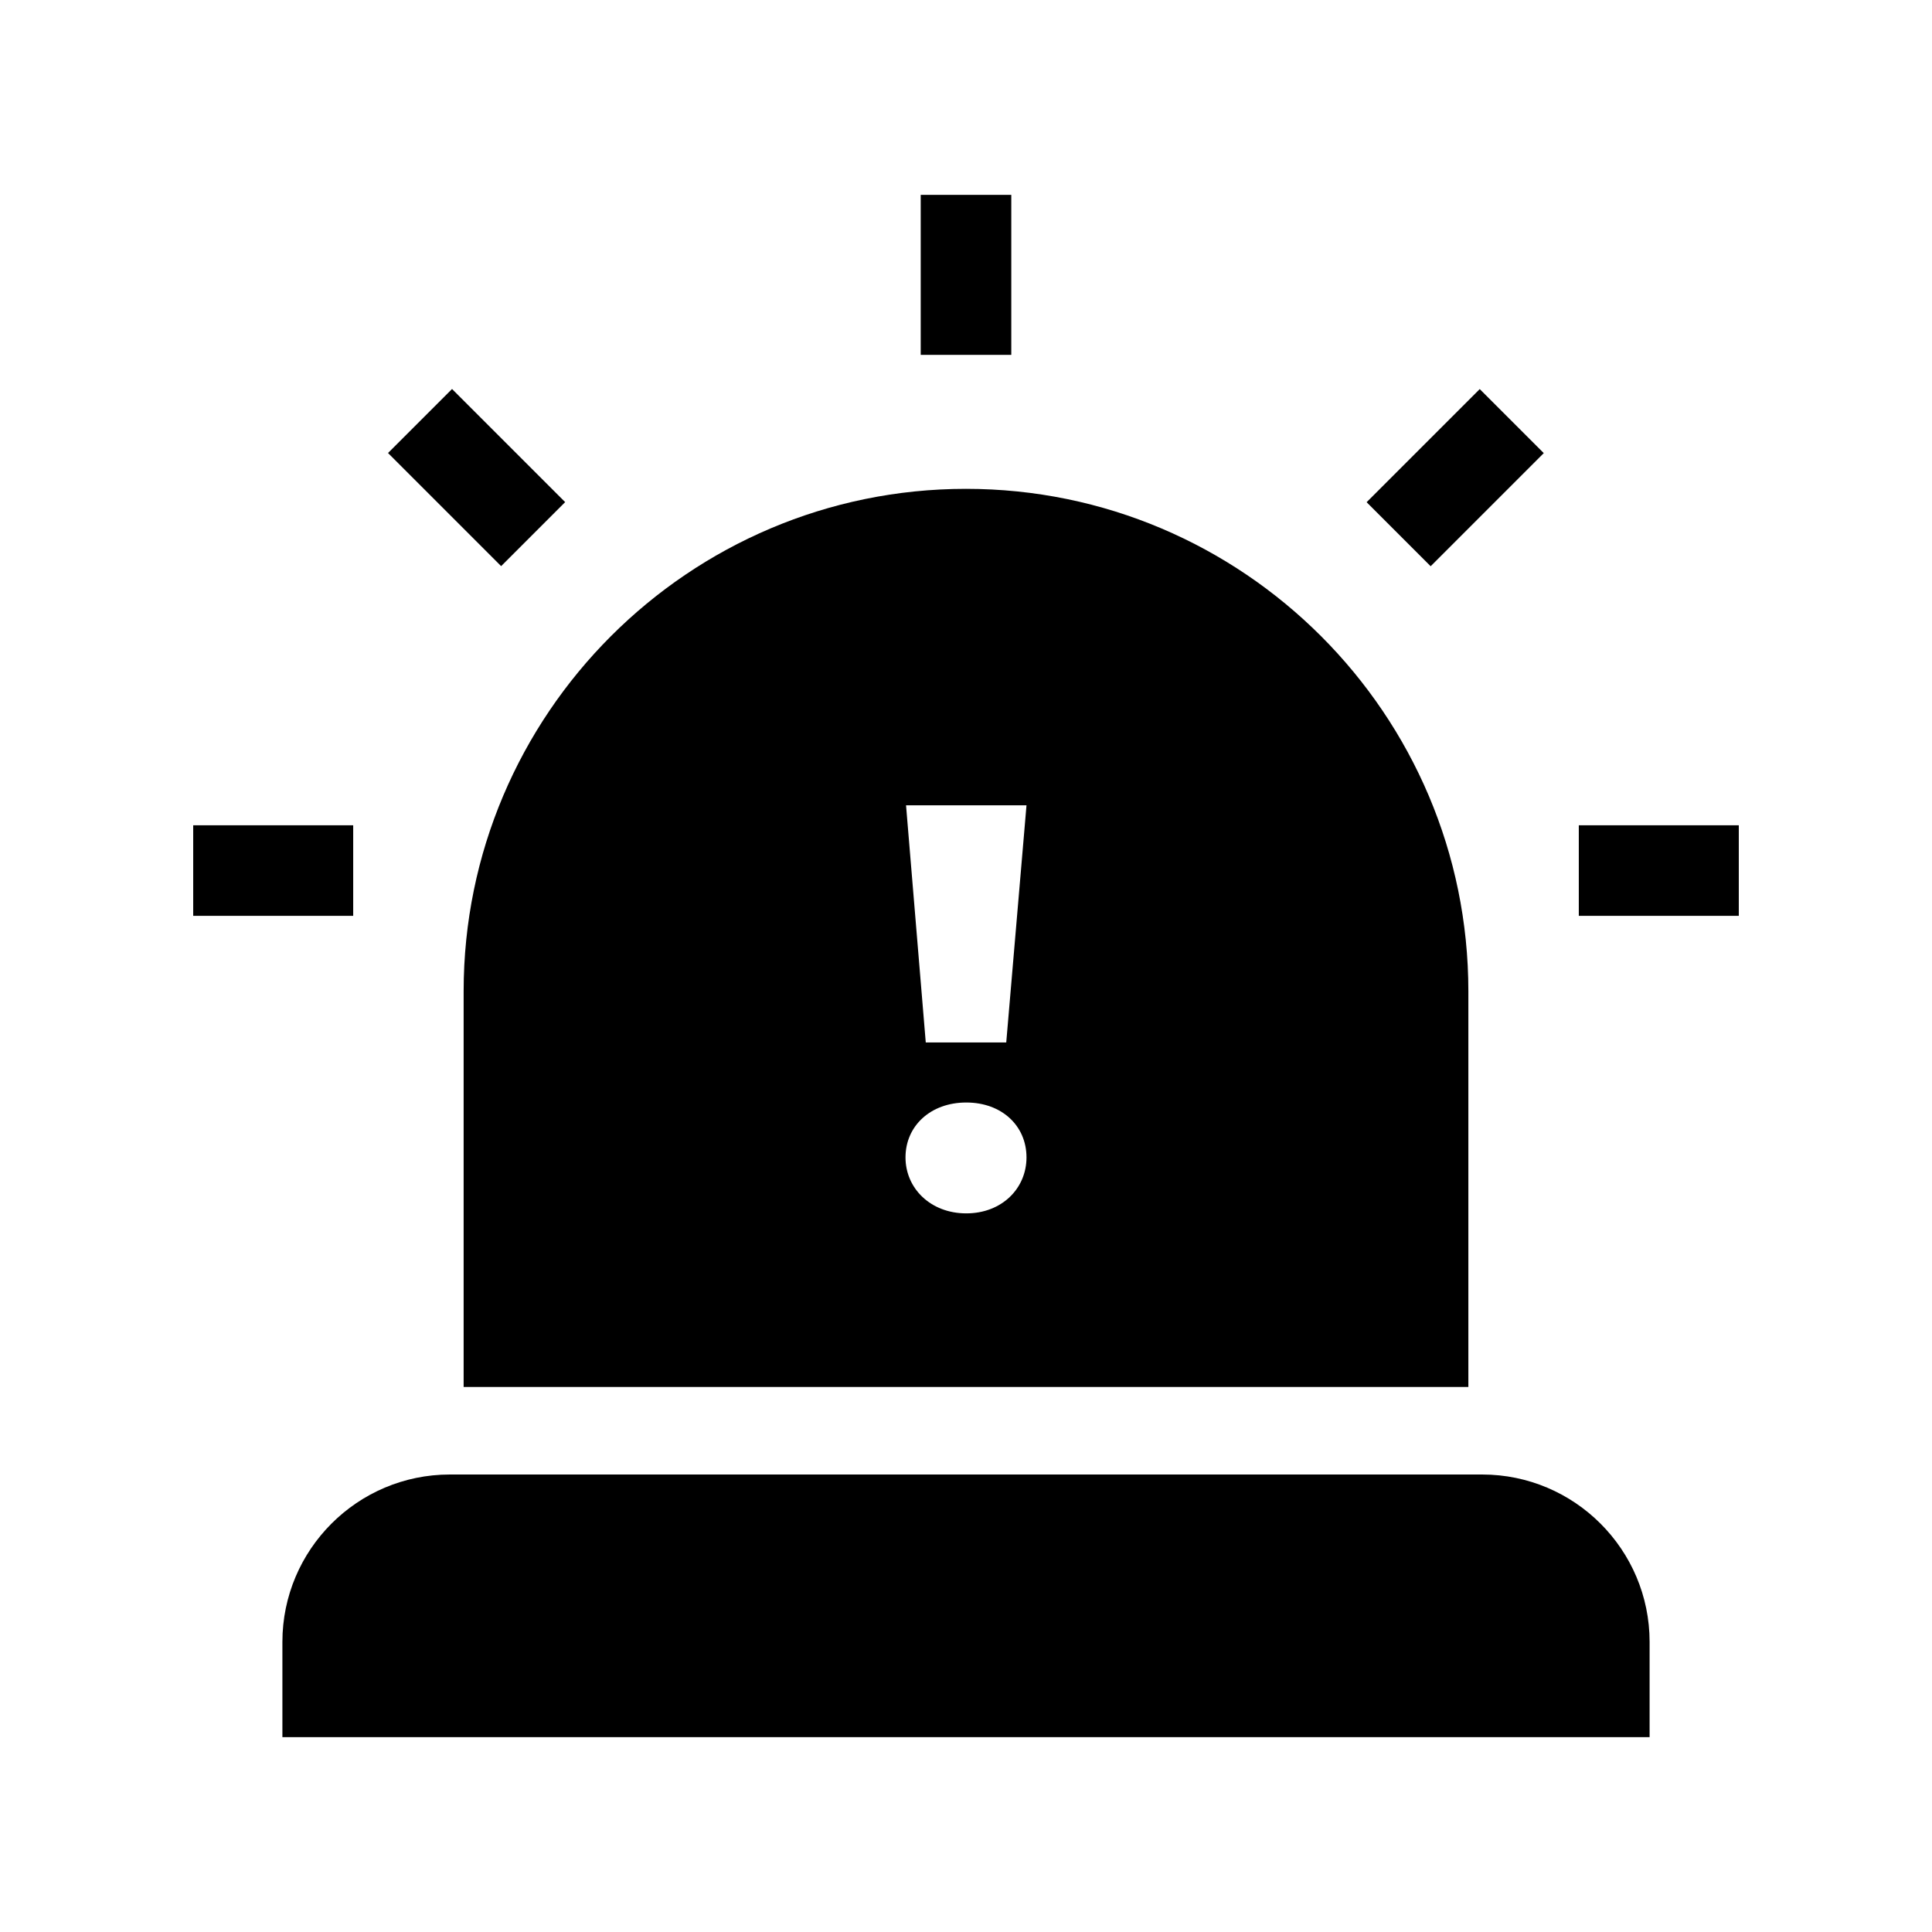 <?xml version="1.0" encoding="UTF-8" standalone="no"?>
<svg
   xmlns:dc="http://purl.org/dc/elements/1.1/"
   xmlns:cc="http://creativecommons.org/ns#"
   xmlns:rdf="http://www.w3.org/1999/02/22-rdf-syntax-ns#"
   xmlns:svg="http://www.w3.org/2000/svg"
   xmlns="http://www.w3.org/2000/svg"
   xmlns:sodipodi="http://sodipodi.sourceforge.net/DTD/sodipodi-0.dtd"
   xmlns:inkscape="http://www.inkscape.org/namespaces/inkscape"
   id="Capa_1"
   enable-background="new 0 0 512 512"
   height="512"
   viewBox="0 0 512 512"
   width="512"
   version="1.1"
   sodipodi:docname="alert.svg"
   inkscape:version="0.92.5 (2060ec1f9f, 2020-04-08)">
  <defs
     id="defs21" />
  <sodipodi:namedview
     pagecolor="#ffffff"
     bordercolor="#666666"
     borderopacity="1"
     objecttolerance="10"
     gridtolerance="10"
     guidetolerance="10"
     inkscape:pageopacity="0"
     inkscape:pageshadow="2"
     inkscape:window-width="3368"
     inkscape:window-height="1376"
     id="namedview19"
     showgrid="false"
     inkscape:zoom="0.5624367"
     inkscape:cx="-689.8317"
     inkscape:cy="70.871674"
     inkscape:window-x="72"
     inkscape:window-y="27"
     inkscape:window-maximized="1"
     inkscape:current-layer="Capa_1" />
  <g
     id="g16"
     transform="matrix(0.8,0,0,0.8,51.2,51.2)">
    <path
       d="M 422.414,264.35 C 422.414,172.589 347.761,97.936 256,97.936 164.239,97.936 89.586,172.589 89.586,264.35 v 131.1 h 332.827 v -131.1 z m -166.326,73.595 c -11.829,0 -20.128,-8.298 -20.128,-18.538 0,-10.418 8.299,-18.187 20.128,-18.187 11.83,0 19.951,7.769 19.951,18.187 0.001,10.24 -8.121,18.538 -19.951,18.538 z m 13.243,-56.612 h -26.66 l -6.533,-78.569 h 39.902 z"
       id="path2"
       inkscape:connector-curvature="0" />
    <path
       d="m 241,0.552 h 30 v 53 h -30 z"
       id="path4"
       inkscape:connector-curvature="0" />
    <path
       d="m 391.604,79.198 h 53 v 30 h -53 z"
       transform="matrix(0.707,-0.707,0.707,0.707,55.852,323.234)"
       id="path6"
       inkscape:connector-curvature="0" />
    <path
       d="m 78.896,67.698 h 30 v 53 h -30 z"
       transform="matrix(0.707,-0.707,0.707,0.707,-39.106,93.985)"
       id="path8"
       inkscape:connector-curvature="0" />
    <path
       d="m 459,209.385 h 53 v 30 h -53 z"
       id="path10"
       inkscape:connector-curvature="0" />
    <path
       d="m 0,209.385 h 53 v 30 H 0 Z"
       id="path12"
       inkscape:connector-curvature="0" />
    <path
       d="M 426.986,424.45 H 85.014 c -30.584,0 -55.466,24.882 -55.466,55.466 v 31.532 h 452.904 v -31.532 c 0,-30.584 -24.882,-55.466 -55.466,-55.466 z"
       id="path14"
       inkscape:connector-curvature="0" />
  </g>
</svg>
